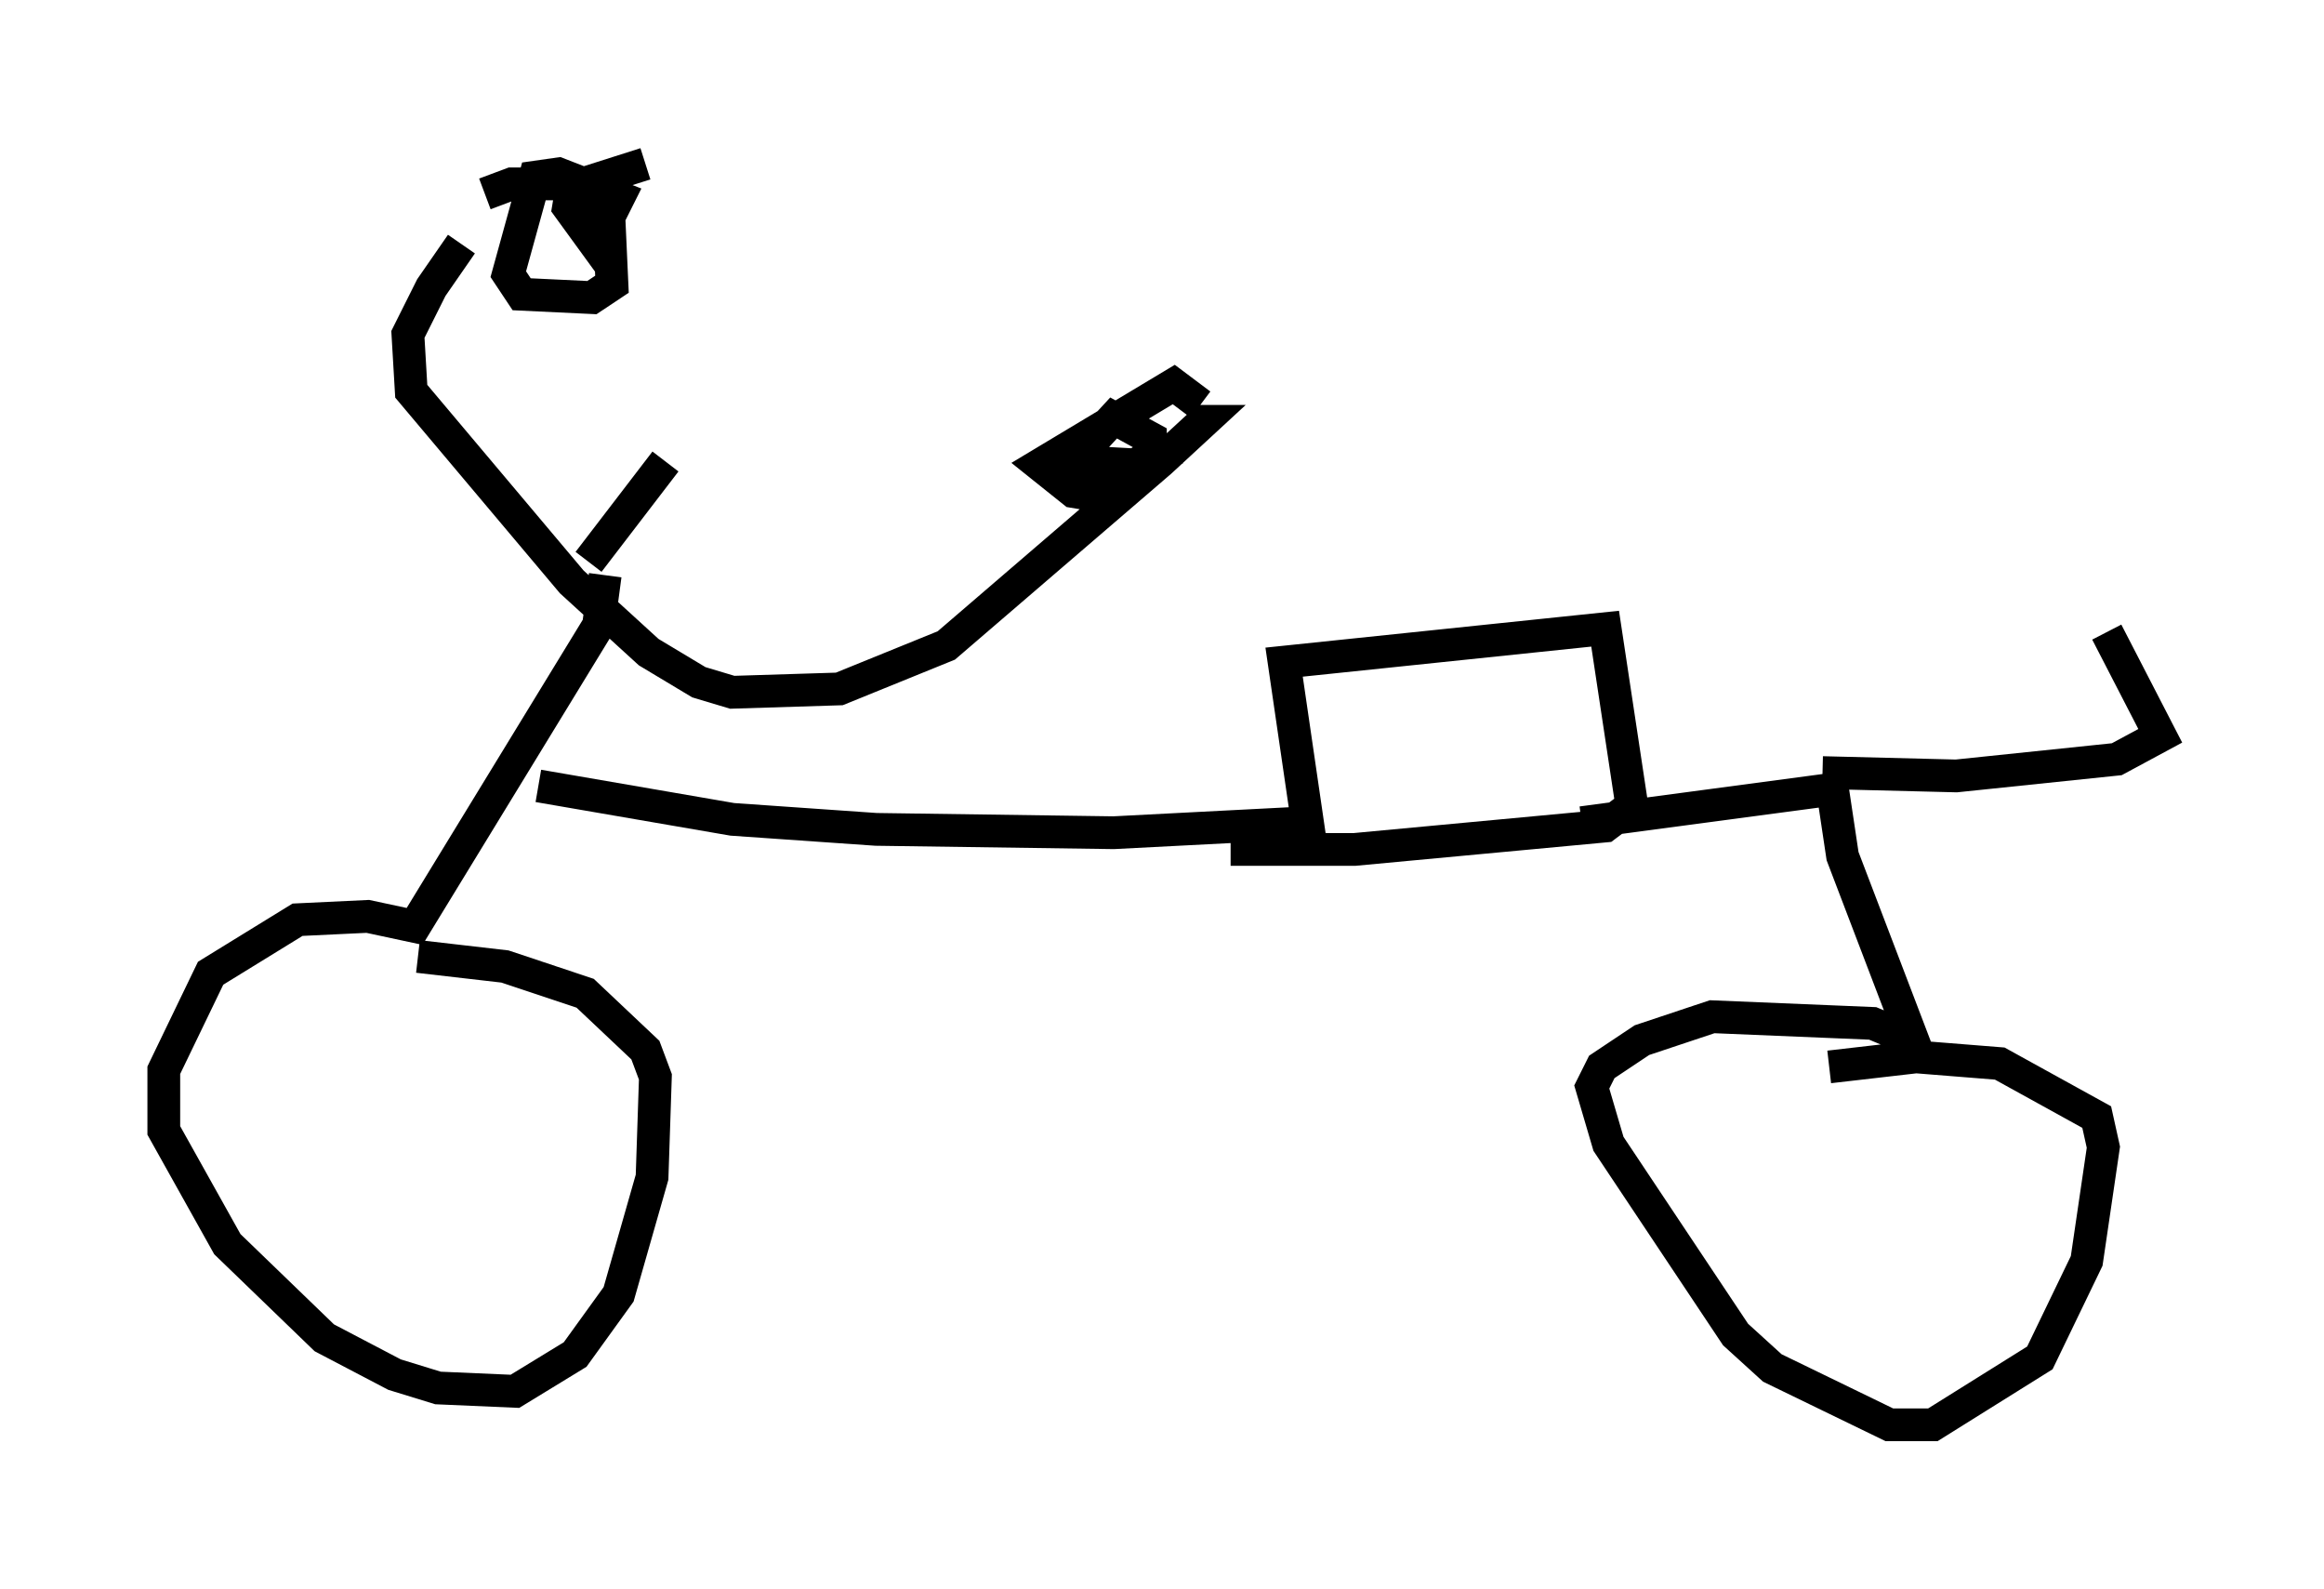 <?xml version="1.0" encoding="utf-8" ?>
<svg baseProfile="full" height="48.486" version="1.1" width="70.944" xmlns="http://www.w3.org/2000/svg" xmlns:ev="http://www.w3.org/2001/xml-events" xmlns:xlink="http://www.w3.org/1999/xlink"><defs /><rect fill="white" height="48.486" width="70.944" x="0" y="0" /><path d="M15.617, 6.531 m-1.531, 0.919 l-0.919, 1.327 -0.715, 1.429 l0.102, 1.735 4.9, 5.819 l2.348, 2.144 1.531, 0.919 l1.021, 0.306 3.267, -0.102 l3.267, -1.327 6.533, -5.615 l1.327, -1.225 -0.306, 0.0 m-17.967, 4.696 l-0.204, 1.531 -5.615, 9.188 l-1.429, -0.306 -2.144, 0.102 l-2.654, 1.633 -1.429, 2.96 l0.0, 1.838 1.94, 3.471 l2.96, 2.858 2.144, 1.123 l1.327, 0.408 2.348, 0.102 l1.838, -1.123 1.327, -1.838 l1.021, -3.573 0.102, -3.063 l-0.306, -0.817 -1.838, -1.735 l-2.45, -0.817 -2.654, -0.306 m3.675, -5.206 l5.921, 1.021 4.39, 0.306 l7.248, 0.102 5.921, -0.306 l-0.715, -4.9 9.8, -1.021 l0.817, 5.41 -0.817, 0.613 l-7.656, 0.715 -3.777, 0.0 m10.719, -0.817 l7.656, -1.021 0.306, 2.042 l2.144, 5.615 -1.225, -0.51 l-4.9, -0.204 -2.144, 0.715 l-1.225, 0.817 -0.306, 0.613 l0.51, 1.735 3.879, 5.819 l1.123, 1.021 3.573, 1.735 l1.327, 0.0 3.267, -2.042 l1.429, -2.96 0.51, -3.471 l-0.204, -0.919 -2.96, -1.633 l-2.552, -0.204 -2.654, 0.306 m-0.204, -8.983 l4.083, 0.102 4.9, -0.51 l1.327, -0.715 -1.633, -3.165 m-46.346, -2.144 l2.348, -3.063 m-5.513, -8.167 l0.817, -0.306 2.348, 0.0 l0.613, 0.817 0.102, 2.246 l-0.613, 0.408 -2.144, -0.102 l-0.408, -0.613 0.817, -2.96 l0.715, -0.102 1.838, 0.715 l-0.715, 1.429 -0.817, -1.123 l0.102, -0.613 2.246, -0.715 m16.946, 7.35 l-0.817, -0.613 -4.083, 2.45 l1.021, 0.817 0.613, 0.102 l1.735, -1.225 0.0, -0.51 l-1.123, -0.613 -1.225, 1.327 l1.838, 0.102 1.327, -0.51 " fill="none" stroke="black" stroke-width="1" /></svg>